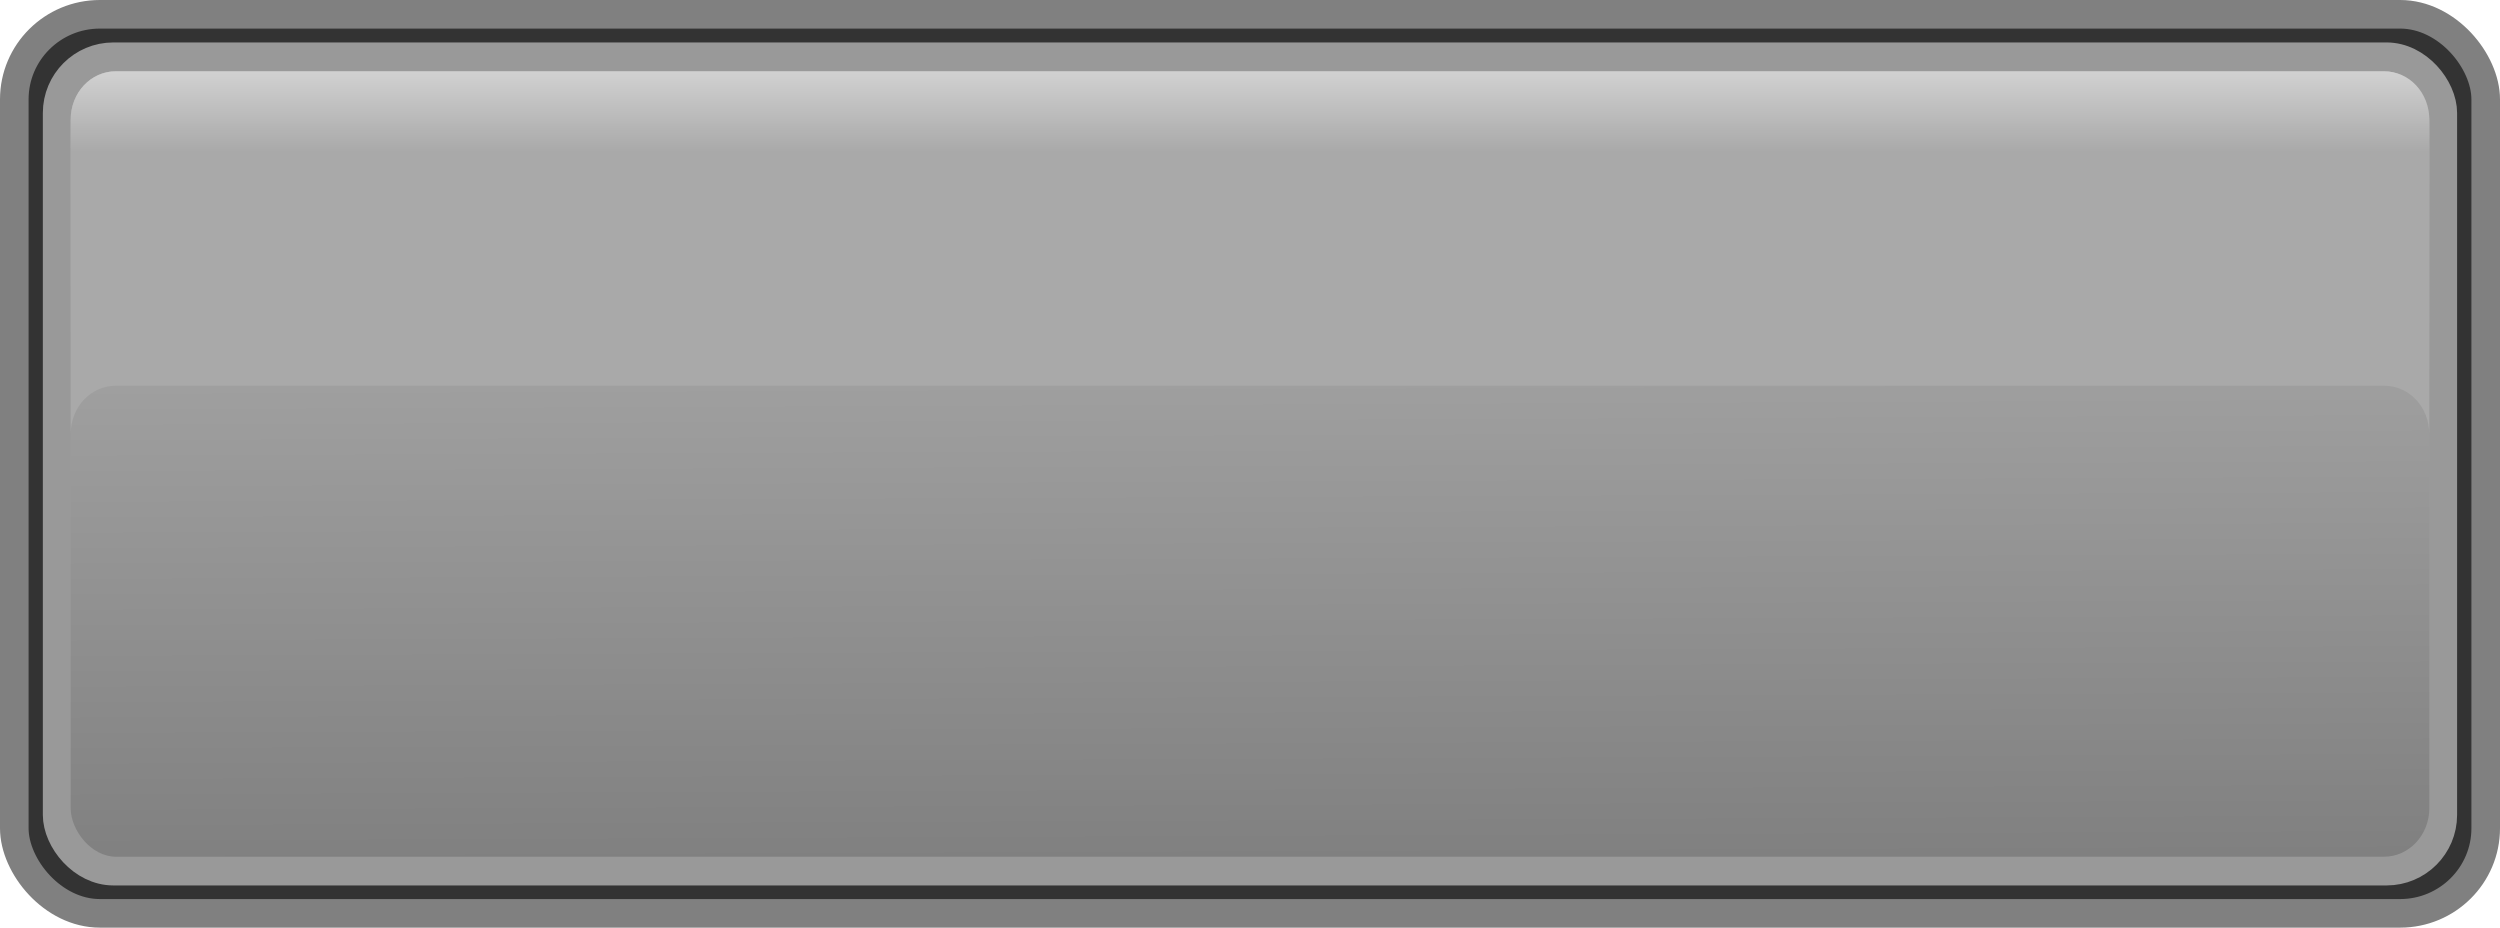 <?xml version="1.0" encoding="UTF-8" standalone="no"?>
<!-- Created with Inkscape (http://www.inkscape.org/) -->

<svg
   xmlns:dc="http://purl.org/dc/elements/1.1/"
   xmlns:cc="http://creativecommons.org/ns#"
   xmlns:rdf="http://www.w3.org/1999/02/22-rdf-syntax-ns#"
   xmlns:svg="http://www.w3.org/2000/svg"
   xmlns="http://www.w3.org/2000/svg"
   xmlns:xlink="http://www.w3.org/1999/xlink"
   xmlns:sodipodi="http://sodipodi.sourceforge.net/DTD/sodipodi-0.dtd"
   xmlns:inkscape="http://www.inkscape.org/namespaces/inkscape"
   width="174.93"
   height="64.909"
   id="svg4476"
   version="1.1"
   inkscape:version="0.48.4 r9939"
   sodipodi:docname="New document 2">
  <defs
     id="defs4478">
    <linearGradient
       inkscape:collect="always"
       xlink:href="#linearGradient5514"
       id="linearGradient4369"
       gradientUnits="userSpaceOnUse"
       gradientTransform="translate(175.358,409.828)"
       x1="199.64"
       y1="95.062"
       x2="199.64"
       y2="120.44" />
    <linearGradient
       id="linearGradient5514">
      <stop
         id="stop5516"
         stop-color="#fff"
         stop-opacity=".468"
         offset="0" />
      <stop
         id="stop6695"
         stop-color="#fff"
         stop-opacity="0"
         offset=".222" />
      <stop
         id="stop5518"
         stop-color="#fff"
         stop-opacity="0"
         offset="1" />
    </linearGradient>
    <linearGradient
       inkscape:collect="always"
       xlink:href="#linearGradient3853"
       id="linearGradient4373"
       gradientUnits="userSpaceOnUse"
       gradientTransform="translate(175.358,409.828)"
       x1="237.82"
       y1="95.054"
       x2="238.05"
       y2="150.02" />
    <linearGradient
       id="linearGradient3853">
      <stop
         id="stop3855"
         stop-color="#b3b3b3"
         offset="0" />
      <stop
         id="stop3857"
         stop-color="#808080"
         offset="1" />
    </linearGradient>
    <linearGradient
       inkscape:collect="always"
       xlink:href="#linearGradient3853"
       id="linearGradient4528"
       gradientUnits="userSpaceOnUse"
       gradientTransform="translate(175.358,409.828)"
       x1="237.82"
       y1="95.054"
       x2="238.05"
       y2="150.02" />
    <linearGradient
       inkscape:collect="always"
       xlink:href="#linearGradient5514"
       id="linearGradient4530"
       gradientUnits="userSpaceOnUse"
       gradientTransform="translate(175.358,409.828)"
       x1="199.64"
       y1="95.062"
       x2="199.64"
       y2="120.44" />
  </defs>
  <sodipodi:namedview
     id="base"
     pagecolor="#ffffff"
     bordercolor="#666666"
     borderopacity="1.0"
     inkscape:pageopacity="0.0"
     inkscape:pageshadow="2"
     inkscape:zoom="1.4"
     inkscape:cx="101.03643"
     inkscape:cy="38.168788"
     inkscape:document-units="px"
     inkscape:current-layer="layer1"
     showgrid="false"
     fit-margin-top="0"
     fit-margin-left="0"
     fit-margin-right="0"
     fit-margin-bottom="0"
     inkscape:window-width="1366"
     inkscape:window-height="714"
     inkscape:window-x="0"
     inkscape:window-y="0"
     inkscape:window-maximized="1" />
  <g
     inkscape:label="Layer 1"
     inkscape:groupmode="layer"
     id="layer1"
     transform="translate(-273.964,-505.622)">
    <g
       id="g4521"
       transform="translate(-13.571,5.714)">
      <rect
         id="rect3839"
         style="color:#000000;fill:#333333;stroke:#808080;stroke-width:2;stroke-linecap:round;stroke-linejoin:round;enable-background:accumulate"
         rx="5.989"
         ry="5.955"
         height="62.909"
         width="172.93"
         y="500.908"
         x="288.535" />
      <rect
         id="rect3841"
         style="color:#000000;fill:#999999;stroke:#999999;stroke-width:2;stroke-linecap:round;stroke-linejoin:round;enable-background:accumulate"
         rx="3.933"
         ry="3.933"
         height="56.986"
         width="166.93"
         y="503.878"
         x="291.533" />
      <rect
         id="rect3843"
         style="color:#000000;fill:url(#linearGradient4528);enable-background:accumulate"
         rx="3.169"
         ry="3.392"
         height="54.966"
         width="165.04"
         y="504.888"
         x="292.48" />
      <path
         id="path3845"
         style="color:#000000;fill:#a9a9a9;enable-background:accumulate"
         d="m 295.639,504.898 c -1.755,0 -3.156,1.496 -3.156,3.375 v 22 c 0,-1.879 1.401,-3.375 3.156,-3.375 h 158.72 c 1.755,0 3.156,1.496 3.156,3.375 v -22 c 0,-1.879 -1.401,-3.375 -3.156,-3.375 h -158.72 z"
         inkscape:connector-curvature="0" />
      <path
         id="path3847"
         style="color:#000000;fill:url(#linearGradient4530);enable-background:accumulate"
         d="m 295.639,504.898 c -1.755,0 -3.156,1.496 -3.156,3.375 v 22 c 0,-1.879 1.401,-3.375 3.156,-3.375 h 158.72 c 1.755,0 3.156,1.496 3.156,3.375 v -22 c 0,-1.879 -1.401,-3.375 -3.156,-3.375 h -158.72 z"
         inkscape:connector-curvature="0" />
    </g>
  </g>
</svg>
